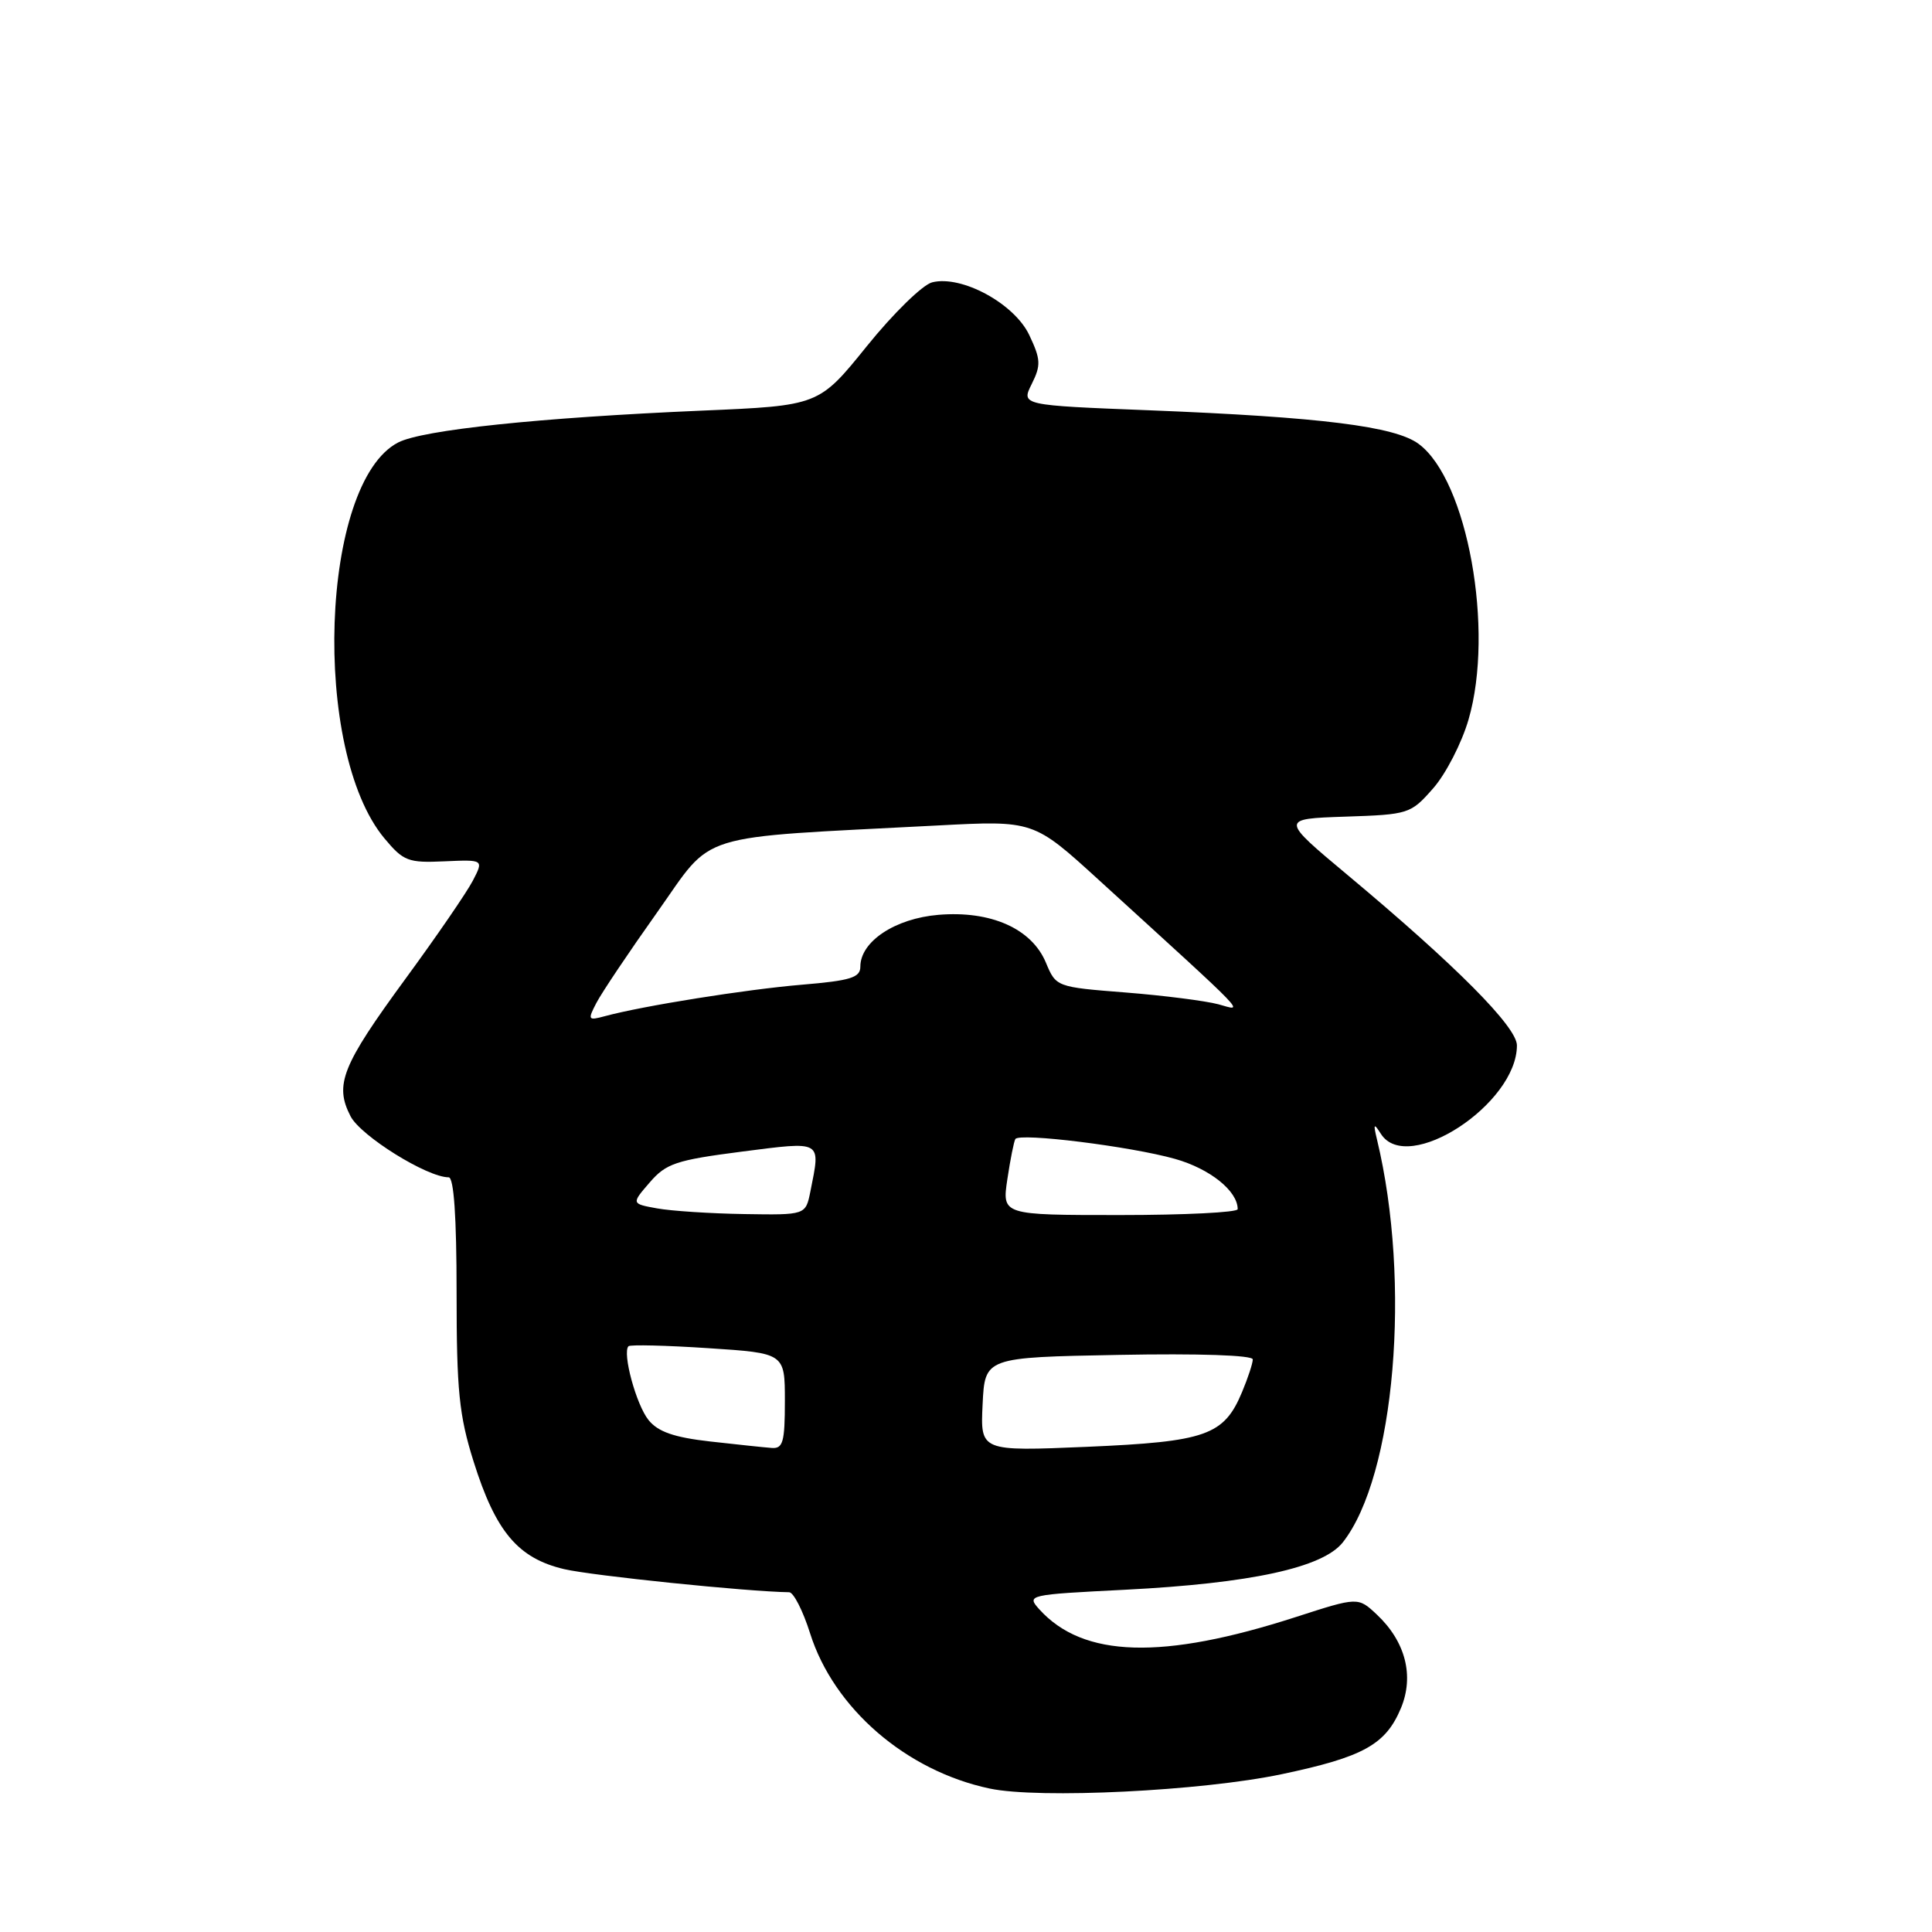 <?xml version="1.0" encoding="UTF-8" standalone="no"?>
<!DOCTYPE svg PUBLIC "-//W3C//DTD SVG 1.1//EN" "http://www.w3.org/Graphics/SVG/1.1/DTD/svg11.dtd" >
<svg xmlns="http://www.w3.org/2000/svg" xmlns:xlink="http://www.w3.org/1999/xlink" version="1.1" viewBox="0 0 256 256">
 <g >
 <path fill="currentColor"
d=" M 169.83 235.09 C 180.66 232.81 183.61 231.17 185.63 226.34 C 187.41 222.07 186.24 217.52 182.45 213.95 C 179.95 211.60 179.95 211.60 171.72 214.26 C 154.01 219.98 143.53 219.67 137.72 213.25 C 136.00 211.34 136.19 211.30 149.07 210.65 C 165.74 209.80 175.28 207.73 177.93 204.37 C 184.84 195.58 187.02 169.92 182.46 151.00 C 181.95 148.88 182.03 148.76 182.98 150.25 C 186.50 155.75 201.00 146.30 201.00 138.52 C 201.00 136.07 192.92 127.94 178.58 115.96 C 169.65 108.50 169.65 108.50 178.25 108.21 C 186.68 107.93 186.92 107.85 189.90 104.46 C 191.58 102.55 193.69 98.45 194.59 95.34 C 198.04 83.49 194.44 63.60 187.98 58.82 C 184.84 56.49 175.04 55.27 152.40 54.37 C 135.30 53.70 135.30 53.70 136.71 50.88 C 137.95 48.39 137.91 47.62 136.38 44.39 C 134.40 40.22 127.42 36.43 123.52 37.41 C 122.26 37.72 118.36 41.53 114.86 45.87 C 108.50 53.75 108.50 53.75 93.00 54.41 C 71.45 55.34 56.00 56.96 52.76 58.63 C 42.45 63.95 41.22 99.46 50.95 111.10 C 53.46 114.11 54.09 114.35 58.89 114.13 C 64.10 113.90 64.10 113.90 62.65 116.70 C 61.85 118.24 57.83 124.10 53.71 129.72 C 45.30 141.21 44.29 143.73 46.45 147.91 C 47.81 150.53 56.59 156.00 59.45 156.00 C 60.14 156.00 60.50 161.23 60.50 171.25 C 60.50 184.29 60.83 187.54 62.76 193.68 C 65.68 202.97 68.64 206.48 74.76 207.92 C 78.48 208.79 99.00 210.90 104.57 210.98 C 105.15 210.99 106.40 213.44 107.34 216.42 C 110.48 226.36 120.05 234.64 131.13 236.99 C 137.67 238.38 159.24 237.32 169.83 235.09 Z  M 94.07 191.00 C 89.32 190.46 87.19 189.72 85.94 188.17 C 84.30 186.15 82.43 179.24 83.28 178.38 C 83.51 178.16 88.26 178.27 93.85 178.64 C 104.00 179.30 104.00 179.30 104.00 185.65 C 104.00 191.08 103.75 191.98 102.25 191.86 C 101.29 191.79 97.61 191.40 94.07 191.00 Z  M 130.20 186.09 C 130.50 179.86 130.50 179.86 148.25 179.53 C 158.85 179.33 166.00 179.57 166.00 180.13 C 166.00 180.64 165.36 182.59 164.58 184.45 C 162.18 190.20 159.83 191.03 144.05 191.71 C 129.90 192.31 129.90 192.31 130.20 186.09 Z  M 87.08 160.12 C 83.65 159.50 83.65 159.50 86.09 156.68 C 88.26 154.16 89.59 153.72 98.26 152.60 C 109.08 151.22 108.74 151.03 107.38 157.88 C 106.75 161.00 106.75 161.00 98.62 160.87 C 94.16 160.80 88.96 160.46 87.08 160.12 Z  M 133.48 156.25 C 133.87 153.64 134.35 151.24 134.54 150.93 C 135.07 150.07 149.81 151.90 155.70 153.56 C 160.33 154.87 164.00 157.81 164.00 160.22 C 164.00 160.65 156.97 161.00 148.39 161.00 C 132.77 161.00 132.77 161.00 133.48 156.25 Z  M 79.02 132.90 C 79.70 131.58 83.32 126.18 87.07 120.90 C 94.73 110.10 91.53 111.09 124.23 109.38 C 136.95 108.71 136.95 108.71 145.61 116.61 C 166.05 135.25 164.85 134.00 161.43 133.07 C 159.73 132.62 154.21 131.91 149.14 131.51 C 139.97 130.79 139.93 130.77 138.59 127.56 C 136.71 123.05 131.31 120.64 124.35 121.22 C 118.61 121.70 114.00 124.75 114.00 128.09 C 114.00 129.54 112.70 129.94 106.25 130.48 C 98.87 131.10 85.19 133.28 80.14 134.65 C 77.92 135.25 77.85 135.15 79.02 132.90 Z "/>
</g>
</svg>